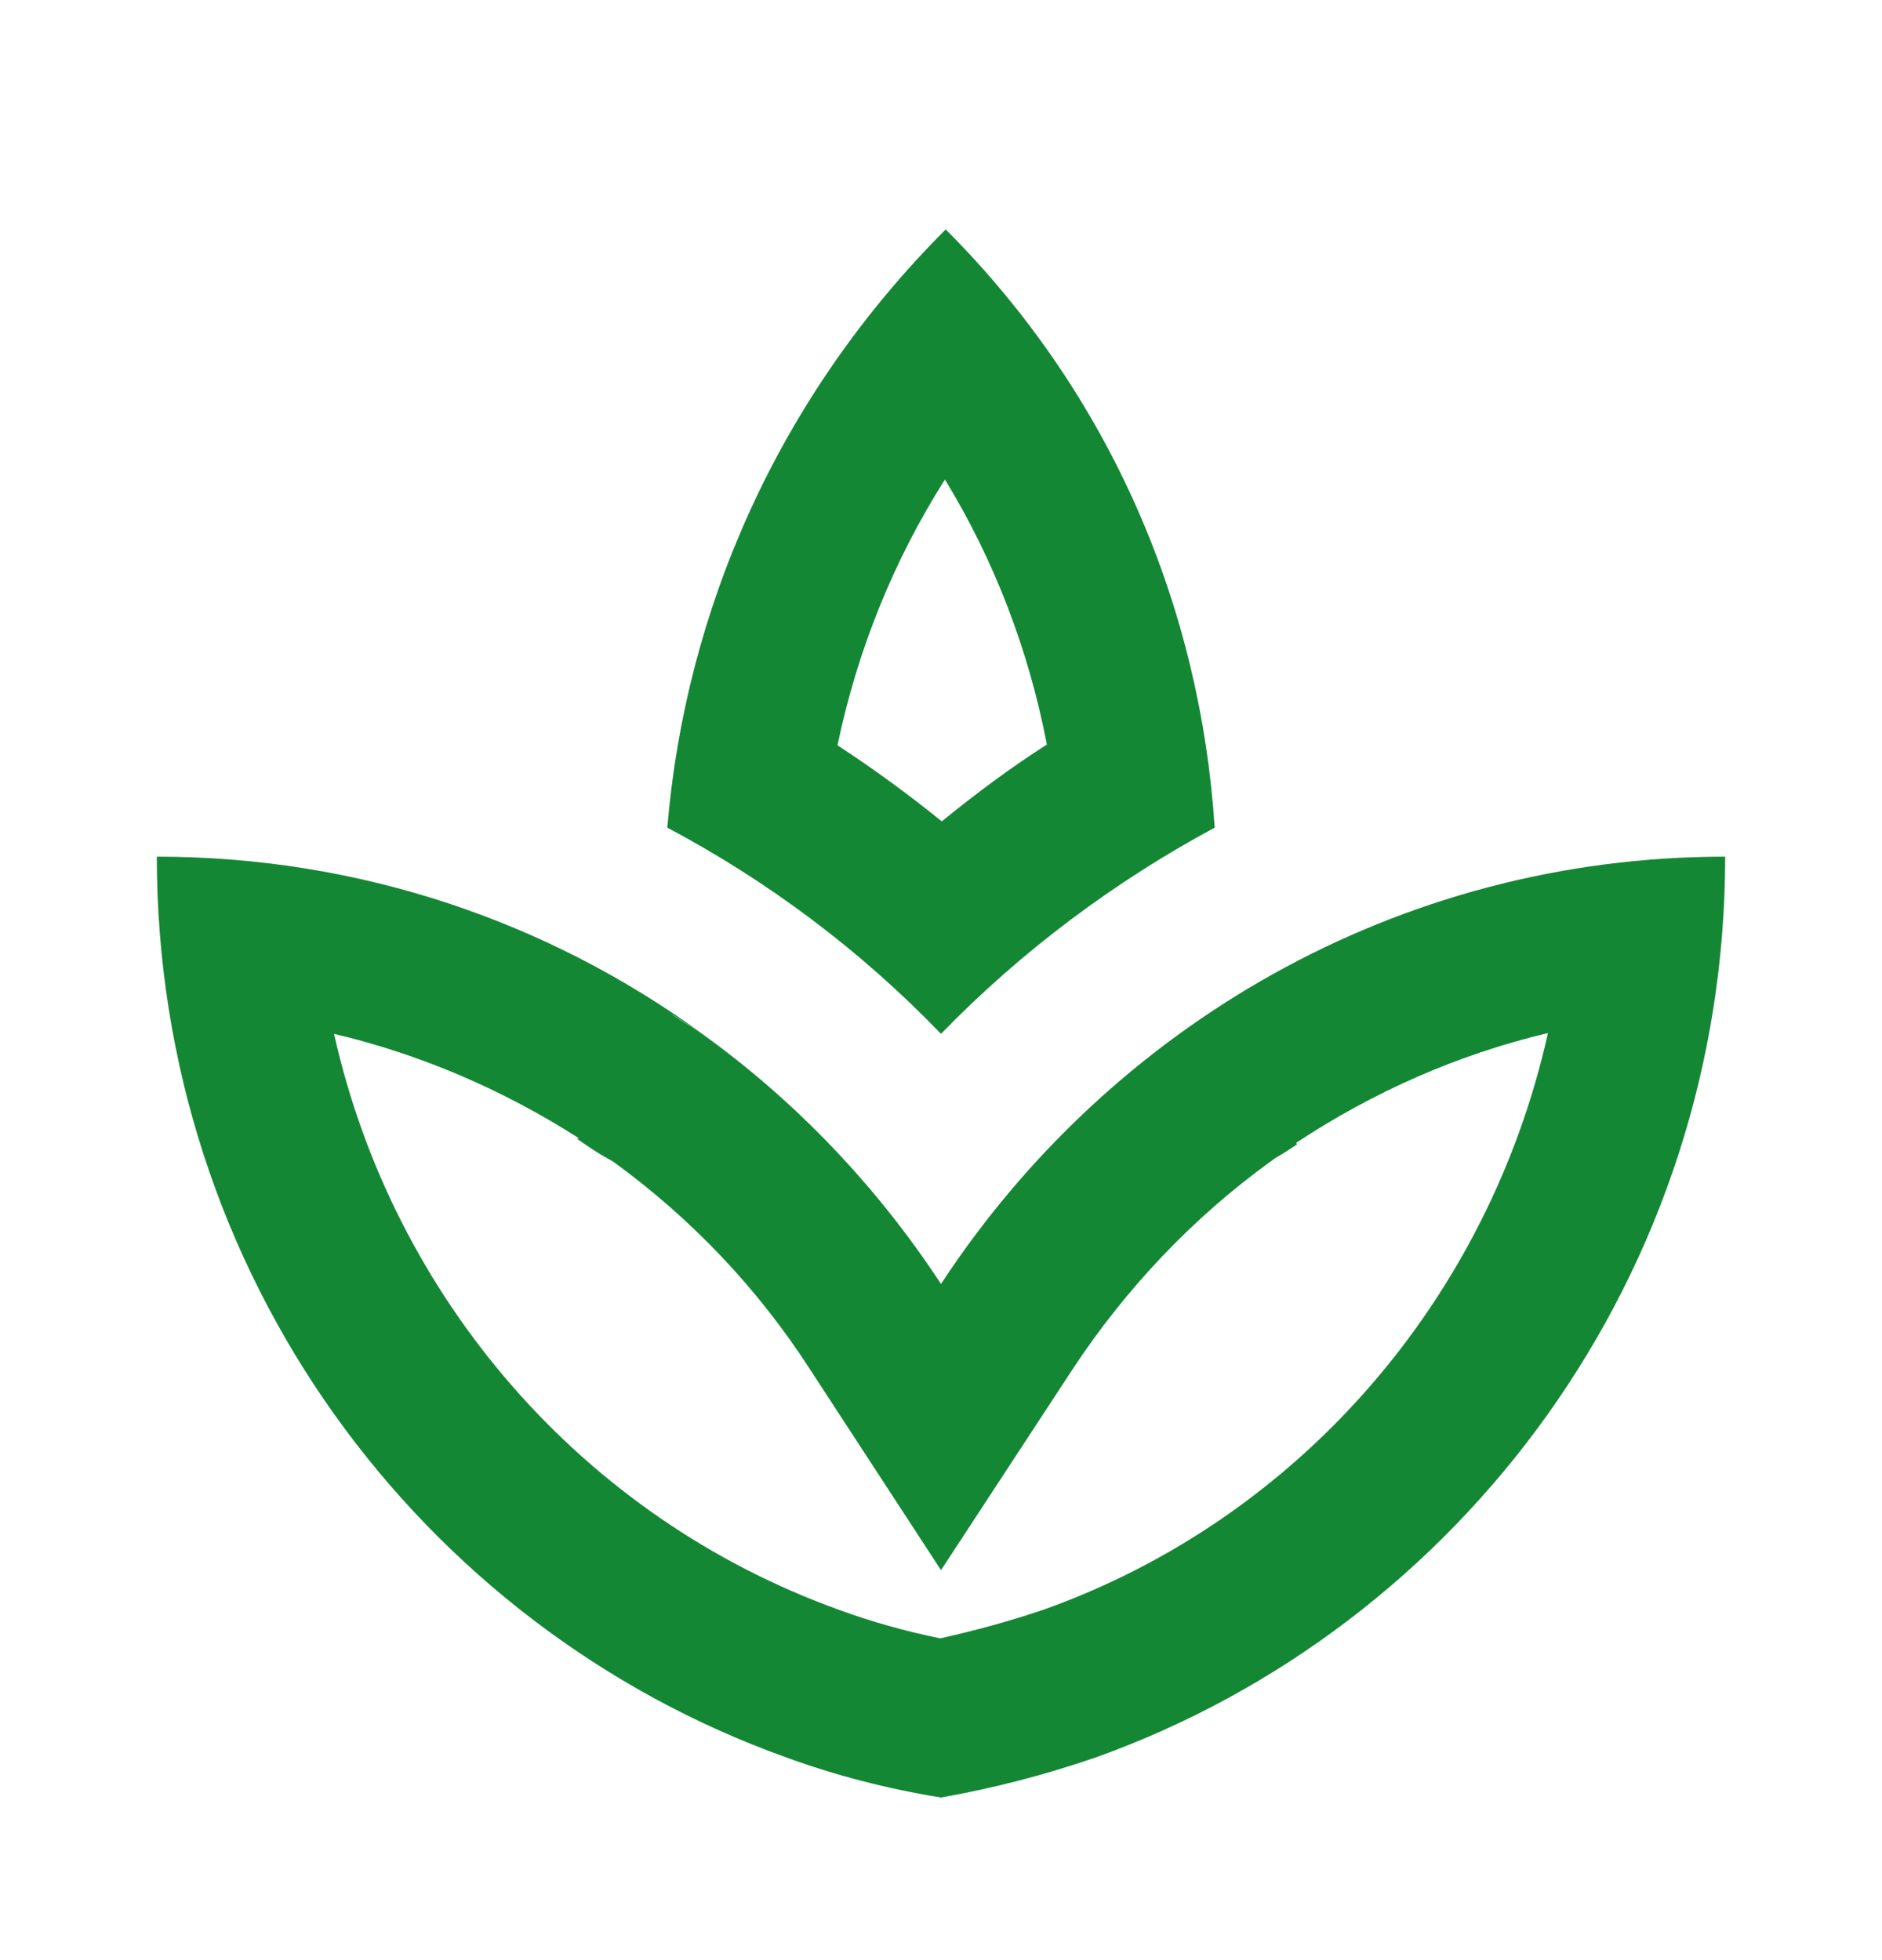 <svg width="24" height="25" viewBox="0 0 24 25" fill="none" xmlns="http://www.w3.org/2000/svg">
<path d="M15.49 10.556C15.31 7.766 14.18 5.046 12.06 2.926C9.92 5.066 8.74 7.786 8.51 10.556C9.79 11.236 10.97 12.116 12 13.186C13.03 12.126 14.21 11.246 15.49 10.556V10.556ZM12.05 6.116C12.68 7.146 13.12 8.296 13.35 9.496C12.88 9.796 12.44 10.126 12.01 10.476C11.59 10.136 11.14 9.806 10.68 9.506C10.93 8.306 11.39 7.156 12.05 6.116V6.116ZM12 16.376C11.18 15.126 10.14 14.036 8.94 13.176C8.81 13.086 8.67 13.016 8.54 12.916C8.67 13.006 8.81 13.086 8.93 13.166C6.98 11.756 4.59 10.926 2 10.926C2 16.246 5.36 20.746 10.03 22.416C10.66 22.646 11.32 22.816 12 22.926C12.68 22.806 13.33 22.636 13.97 22.416C18.64 20.746 22 16.246 22 10.926C17.82 10.926 14.15 13.096 12 16.376ZM13.32 20.526C12.88 20.676 12.44 20.796 11.99 20.896C11.55 20.806 11.12 20.686 10.71 20.536C7.42 19.356 5.01 16.546 4.26 13.186C5.36 13.446 6.41 13.896 7.38 14.516L7.36 14.526C7.49 14.616 7.62 14.706 7.75 14.776L7.82 14.816C8.81 15.536 9.66 16.426 10.33 17.466L12 20.026L13.67 17.476C14.36 16.426 15.22 15.526 16.2 14.816L16.27 14.766C16.36 14.716 16.45 14.656 16.54 14.596L16.53 14.576C17.51 13.926 18.6 13.446 19.74 13.176C18.99 16.546 16.59 19.356 13.32 20.526V20.526ZM8.99 13.206C8.97 13.196 8.95 13.176 8.94 13.166C8.94 13.166 8.95 13.166 8.95 13.176C8.96 13.186 8.97 13.196 8.99 13.206V13.206Z" fill="#148735"/>
</svg>
